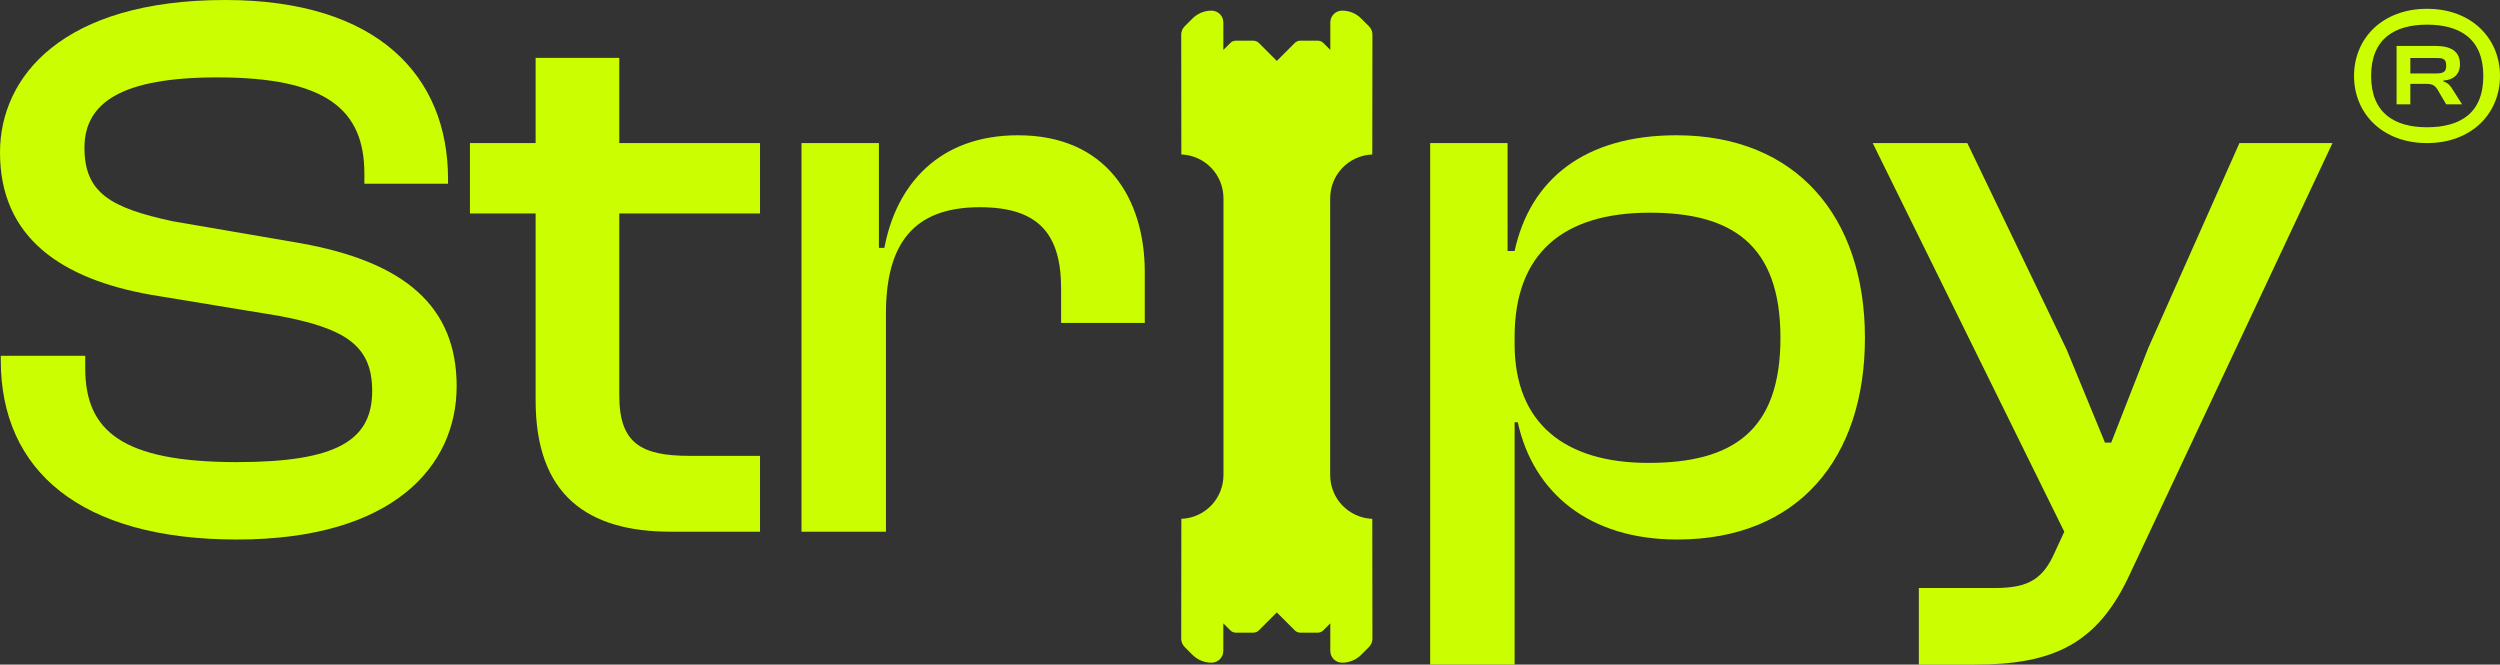 <?xml version="1.0" encoding="UTF-8"?>
<svg id="Layer_1" xmlns="http://www.w3.org/2000/svg" version="1.1" viewBox="0 0 1909 507.51">
  <rect x="0" y="0" width="1909" height="507.51" fill="#333333" stroke="none"/>
  <!-- Generator: Adobe Illustrator 29.3.1, SVG Export Plug-In . SVG Version: 2.1.0 Build 151)  -->
  <defs>
    <style>
      .st0 {
        fill: #cbff01;
      }
    </style>
  </defs>
  <path class="st0" d="M229.28,185.69l-97.32-16.72c-47.17-10.15-67.47-21.5-67.47-56.13s28.66-53.74,101.5-53.74c82.99,0,112.25,24.48,112.25,73.44v7.76h63.89v-3.58C342.12,58.51,288.98,0,171.96,0,47.77,0,0,58.51,0,116.43c0,65.68,47.77,96.73,115.23,108.67l97.92,16.12c50.75,9.55,71.05,22.69,71.05,57.32,0,37.62-26.87,54.33-103.29,54.33-87.77,0-115.83-23.88-115.83-71.65v-9.55H.6v3.58c0,84.19,60.9,136.73,180.32,136.73s167.78-56.13,167.78-117.03-39.41-94.94-119.42-109.26Z"/>
  <path class="st0" d="M472.89,44.18h-63.89v65.08h-50.15v53.74h50.15v142.7c0,72.25,39.41,100.31,103.29,100.31h68.07v-57.92h-53.73c-37.02,0-53.74-9.55-53.74-45.98v-139.12h107.47v-53.74h-107.47V44.18Z"/>
  <path class="st0" d="M777.41,103.29c-60.9,0-93.14,38.21-102.1,85.98h-4.18v-80.01h-59.11v296.75h64.49v-166.58c0-53.14,20.9-81.2,71.65-81.2,44.18,0,62.1,19.7,62.1,62.1v26.27h63.89v-38.81c0-56.13-29.26-104.49-96.73-104.49Z"/>
  <path class="st0" d="M1280.15,103.29c-69.86,0-111.65,33.44-123.59,88.37h-5.37v-82.4h-59.11v398.25h64.49v-185.09h2.39c11.94,54.33,54.93,89.56,121.8,89.56,92.55,0,143.3-62.1,143.3-154.04s-51.95-154.64-143.9-154.64ZM1258.65,353.47c-63.29,0-102.1-29.85-102.1-90.76v-5.37c0-63.89,37.02-94.93,103.29-94.93,62.1,0,99.71,23.88,99.71,95.53s-37.02,95.53-100.9,95.53Z"/>
  <path class="st0" d="M1640.19,266.3l-28.06,71.65h-4.78l-29.26-71.05-75.83-157.63h-72.25l146.28,296.75-7.16,15.52c-8.96,20.3-19.7,27.47-45.98,27.47h-57.92v58.51h42.39c60.9,0,94.34-16.12,118.82-69.26l154.64-328.99h-71.05l-69.86,157.03Z"/>
  <path class="st0" d="M1865.69,62.13v-.63c7.01-.32,12.74-4.14,12.74-12.42,0-9.56-6.37-14.01-18.79-14.01h-29.62v44.58h10.51v-15.6h12.1c5.73,0,7.32,1.59,10.19,7.01l5.09,8.6h12.1l-6.05-9.56c-2.86-4.77-4.46-6.69-8.28-7.96ZM1860.6,56.08h-20.06v-11.78h20.06c5.41,0,7.32.95,7.32,6.05,0,4.14-1.91,5.73-7.32,5.73Z"/>
  <path class="st0" d="M1853.27,6.72c-34.08,0-55.73,22.61-55.73,51.27s21.65,51.27,55.73,51.27,55.73-22.61,55.73-51.27-21.65-51.27-55.73-51.27ZM1853.27,97.17c-24.84,0-42.68-10.83-42.68-39.17s17.84-39.17,42.68-39.17,42.99,10.51,42.99,39.17-17.83,39.17-42.99,39.17Z"/>
  <path class="st0" d="M1047.89,117.94l.1-91.48c0-2.4-.94-4.67-2.65-6.38l-5.94-5.94c-1.87-1.89-4.11-3.39-6.68-4.47-2.53-1.04-5.18-1.56-7.88-1.56-4.97,0-9.01,4.04-9.01,9.01v21.03l-5.36-5.36c-1.1-1.1-2.6-1.72-4.13-1.72h-13.5c-1.53,0-3.03.63-4.13,1.72l-13.72,13.72-13.72-13.72c-1.1-1.1-2.6-1.72-4.13-1.72h-13.5c-1.53,0-3.04.63-4.13,1.72l-5.36,5.36v-21.03c0-4.97-4.04-9.01-9.01-9.01-2.7,0-5.36.53-7.9,1.57-2.56,1.07-4.8,2.58-6.66,4.45l-5.95,5.95c-1.71,1.71-2.65,3.97-2.65,6.38l.1,91.48c18.11.78,32.17,15.43,32.17,33.62v211.02c0,18.2-14.08,32.85-32.17,33.62l-.1,91.49c0,2.4.94,4.66,2.65,6.38l5.94,5.94c1.87,1.88,4.11,3.38,6.68,4.47,2.53,1.04,5.18,1.56,7.88,1.56,4.97,0,9.01-4.04,9.01-9.01v-21.03l5.36,5.36c1.1,1.1,2.6,1.73,4.13,1.73h13.5c1.53,0,3.03-.63,4.13-1.73l13.72-13.72,13.72,13.72c1.1,1.1,2.6,1.73,4.13,1.73h13.5c1.53,0,3.03-.63,4.13-1.73l5.36-5.36v21.03c0,4.97,4.04,9.01,9.01,9.01,2.7,0,5.36-.53,7.9-1.57,2.56-1.08,4.8-2.58,6.66-4.45l5.95-5.95c1.71-1.71,2.65-3.97,2.65-6.38l-.1-91.48c-18.11-.78-32.17-15.43-32.17-33.62v-211.02c0-18.2,14.08-32.85,32.17-33.62Z"/>
</svg>